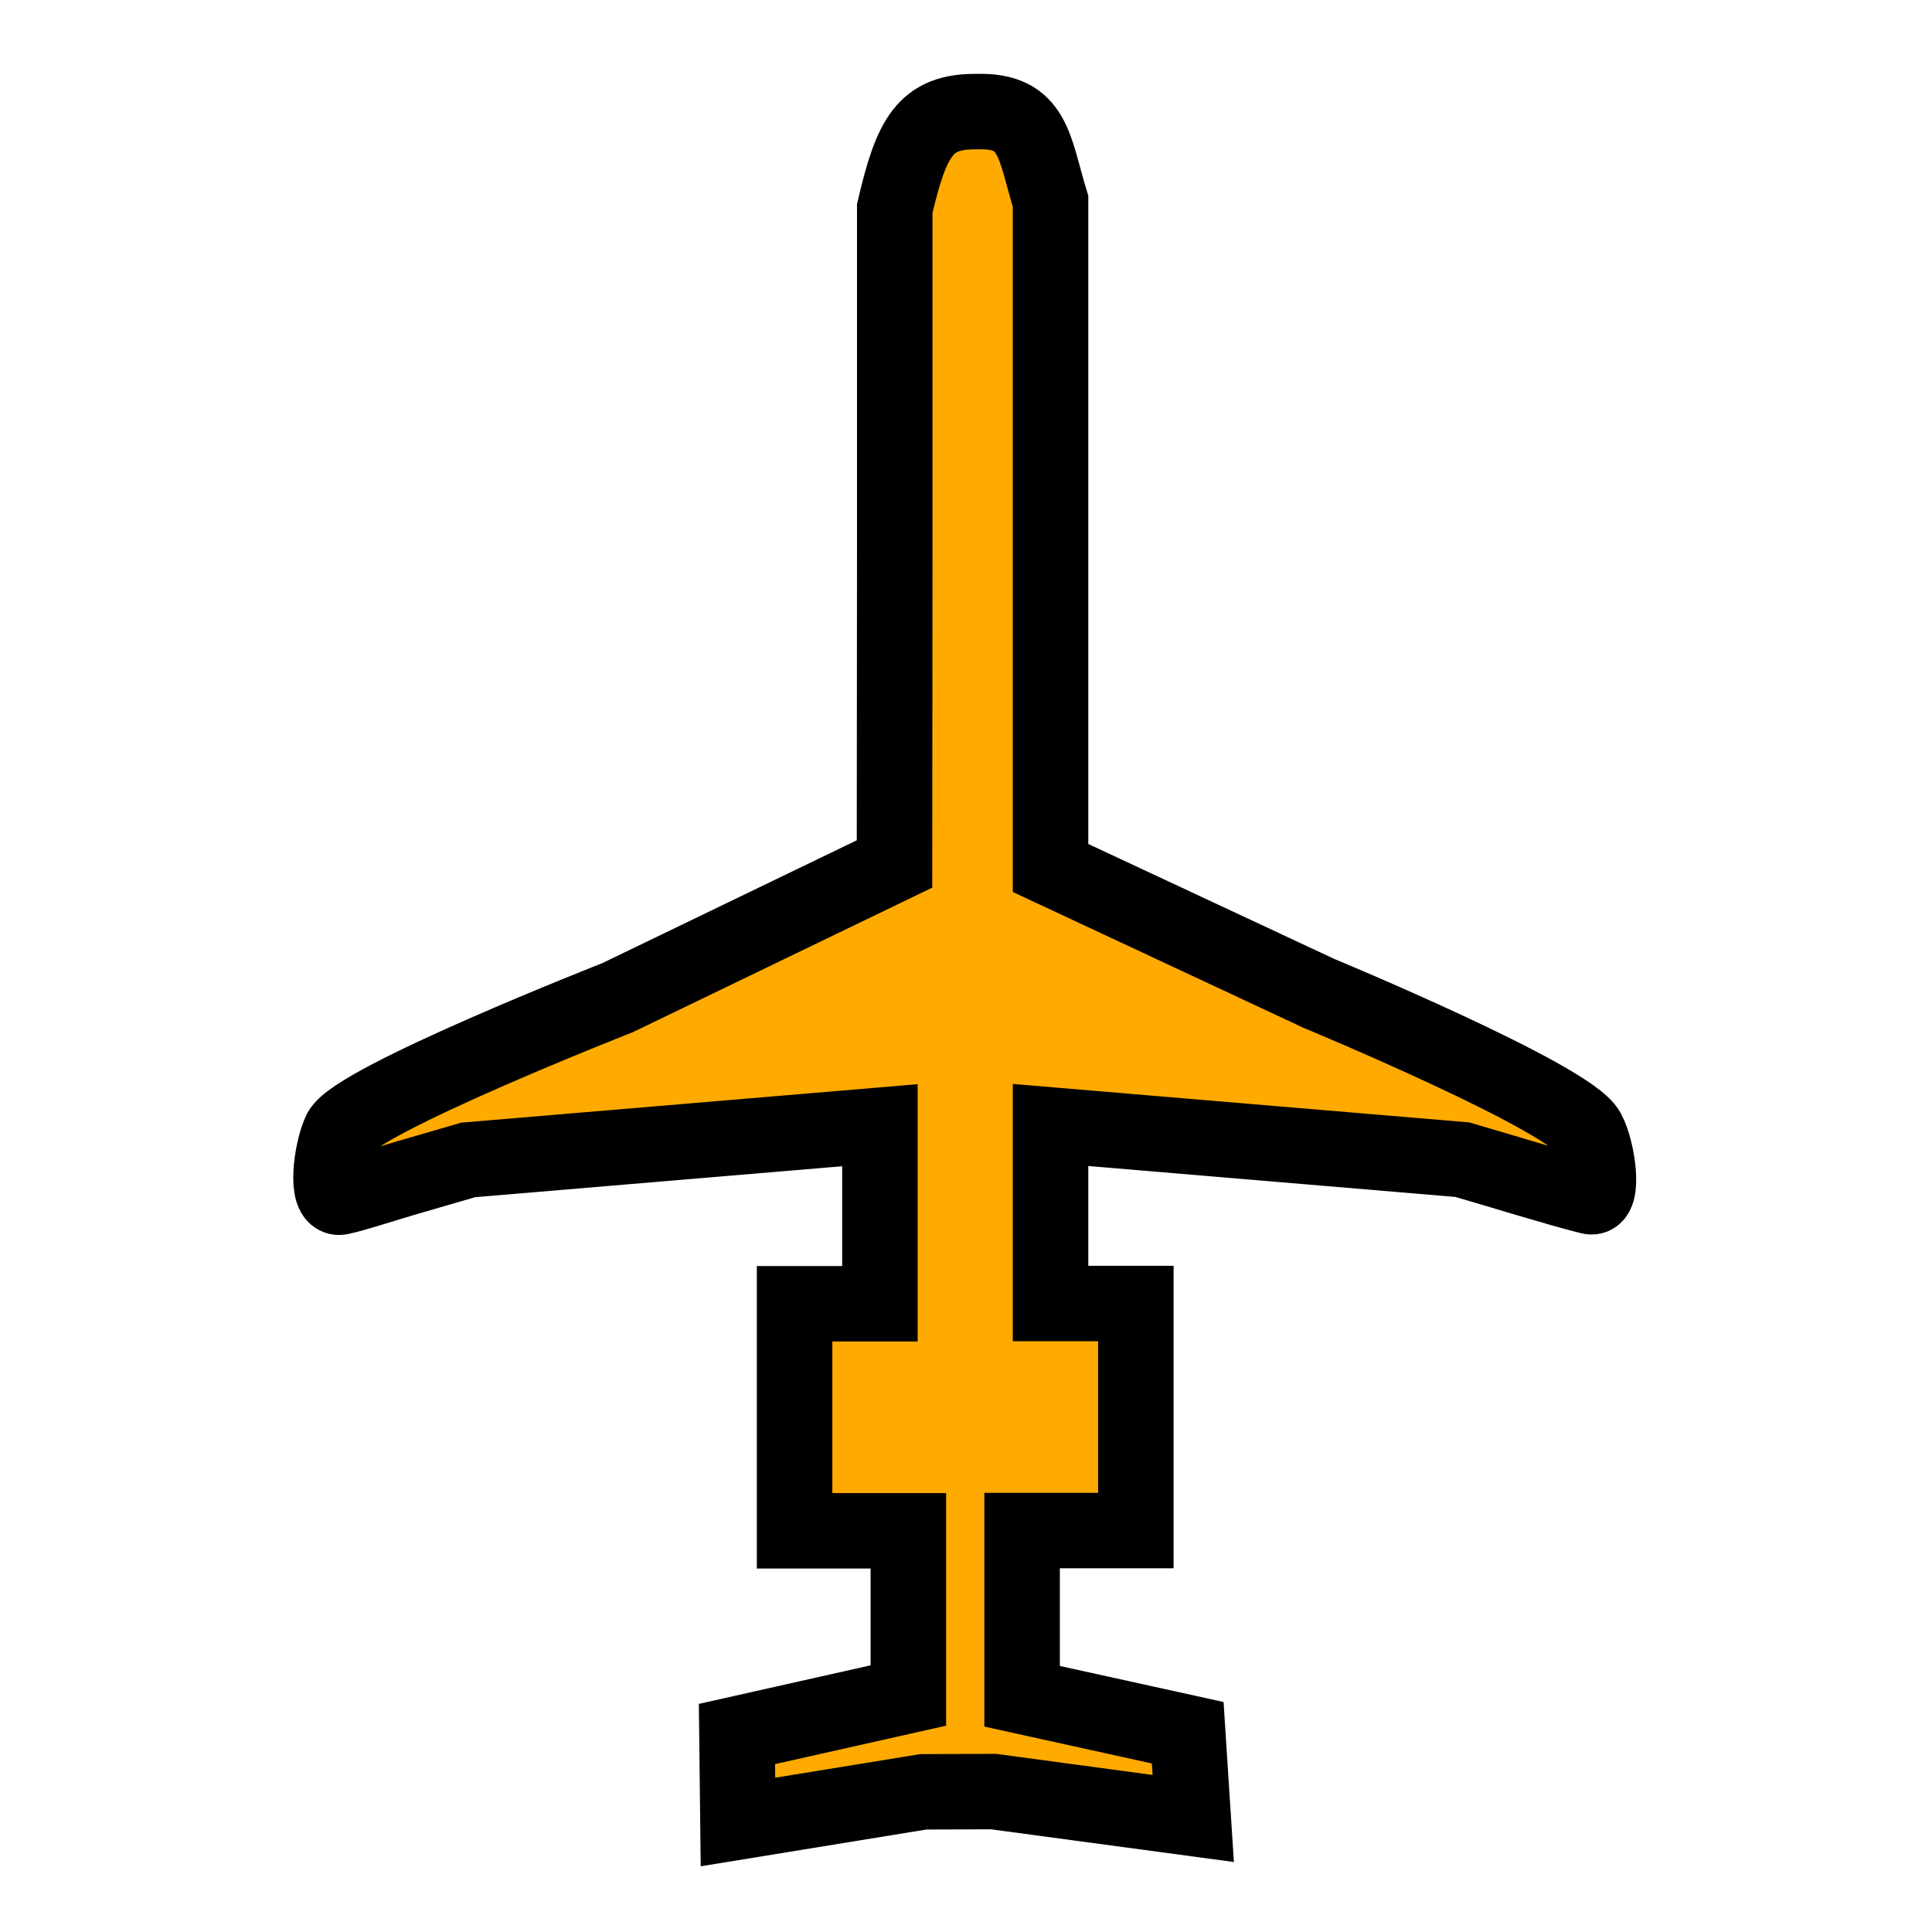 <?xml version="1.0" encoding="UTF-8" standalone="no"?>
<svg
   xmlns:dc="http://purl.org/dc/elements/1.1/"
   xmlns:cc="http://creativecommons.org/ns#"
   xmlns:rdf="http://www.w3.org/1999/02/22-rdf-syntax-ns#"
   xmlns:svg="http://www.w3.org/2000/svg"
   xmlns="http://www.w3.org/2000/svg"
   xmlns:sodipodi="http://sodipodi.sourceforge.net/DTD/sodipodi-0.dtd"
   xmlns:inkscape="http://www.inkscape.org/namespaces/inkscape"
   height="32"
   viewBox="0 0 8.467 8.467"
   width="32"
   version="1.1"
  >
  <path
     d="m35.475 289.144-.736.12-.004-.35.681-.153v-.655h-.452v-.903h.339v-.71l-.818.069-.818.069s-.169.049-.254.074c-.085.025-.197.062-.254.074-.06.012-.037-.182 0-.261.057-.122 1.101-.532 1.101-.532l1.101-.532.001-1.247 0-1.36c.066-.281.119-.388.327-.385.227-.007.226.141.292.357v1.378 1.273l1.067.499s.995.413 1.067.548c.041.076.067.275.01.26-.135-.034-.339-.098-.508-.147l-.818-.069-.818-.069v.71h.339v.903h-.452v.659l.658.145.022.341-.794-.107z"    
     stroke-width=".3"
     transform="matrix(1.103 0 0 1.102 -35.083 -310.784)"
     style="fill:#ffaa00;fill-opacity:1;stroke:#000000;stroke-opacity:1" />
</svg>

